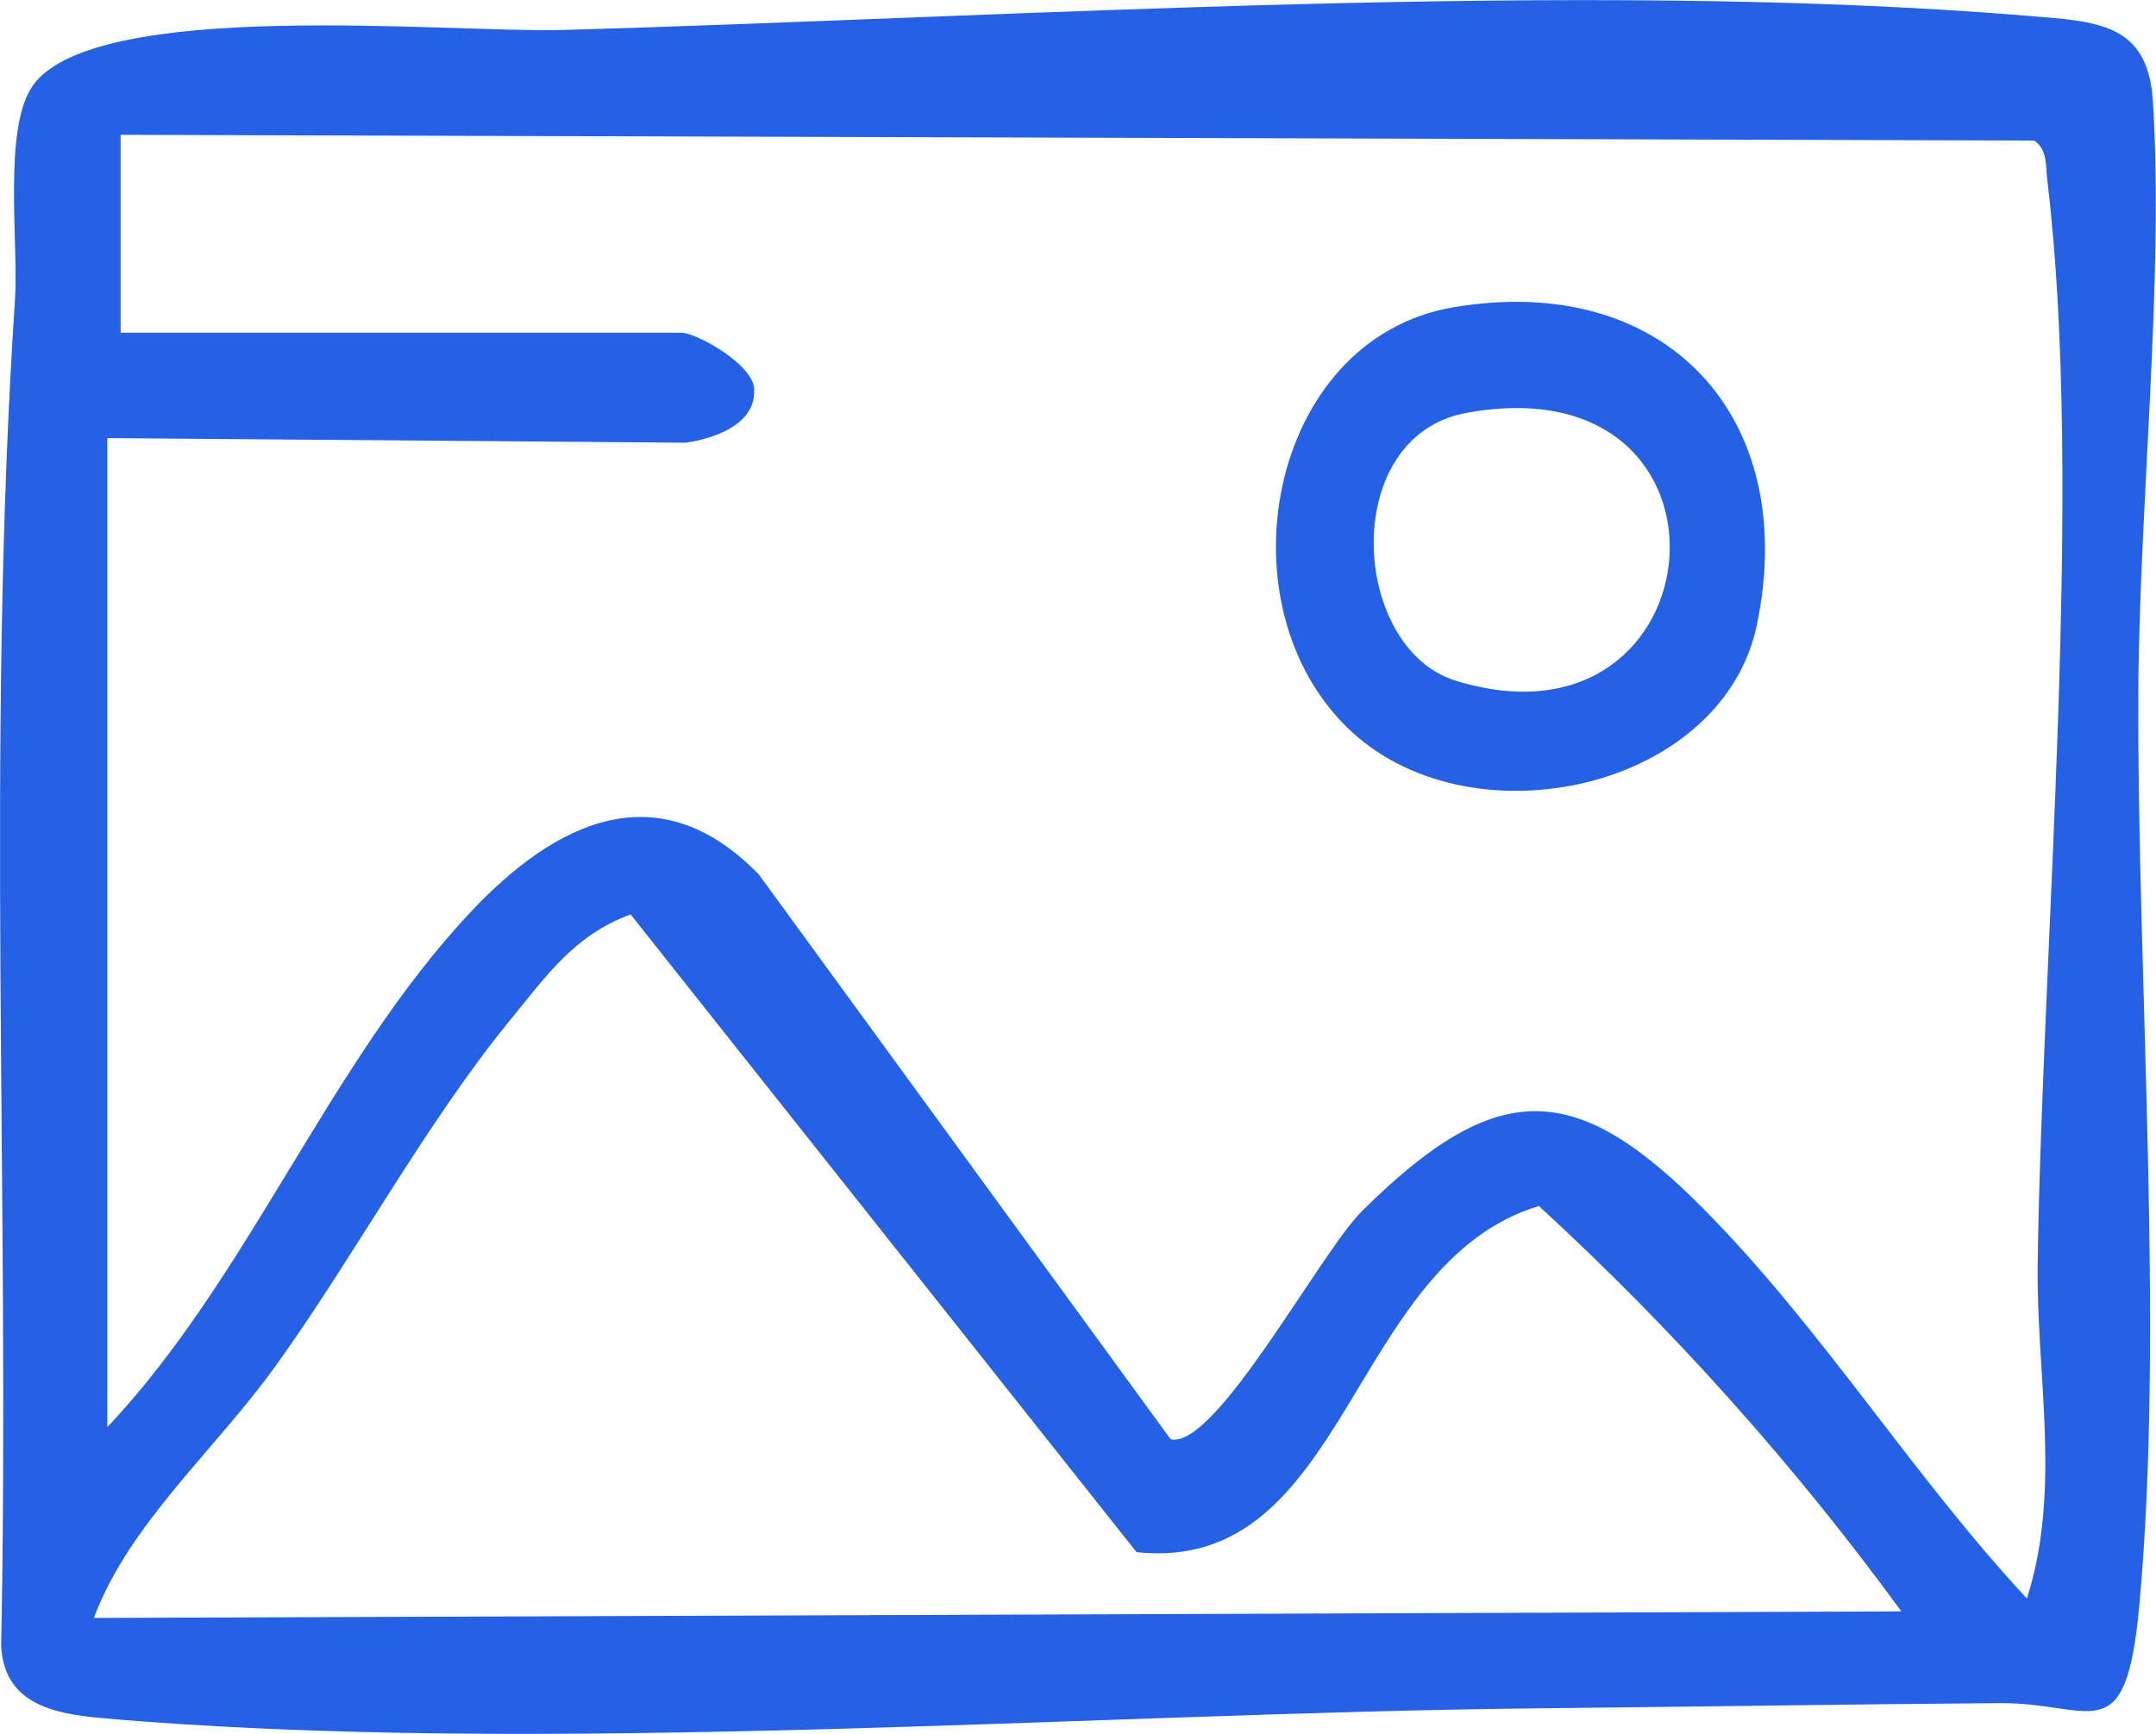<svg width="92" height="74" viewBox="0 0 92 74" fill="none" xmlns="http://www.w3.org/2000/svg">
<g clip-path="url(#clip0_962_79)">
<path d="M1.379 3.677C4.03 -0.115 19.16 1.412 24.02 1.28C43.418 0.731 67.405 -0.903 86.5 0.673C89.463 0.919 91.655 0.952 91.868 4.326C92.345 11.975 91.277 21.701 91.245 29.646C91.195 41.818 92.369 56.764 91.286 68.534C90.703 74.829 89.299 72.662 85.35 72.687C78.808 72.736 72.191 72.843 65.657 72.909C46.562 73.106 22.944 74.977 4.269 73.319C2.192 73.13 0.164 72.67 0.049 70.225C0.435 51.101 -0.616 31.772 0.64 12.779C0.796 10.407 0.123 5.483 1.387 3.677H1.379ZM5.147 5.754V14.199H29.068C29.733 14.199 32.319 15.644 32.18 16.727C32.18 18.147 30.431 18.722 29.265 18.894L4.58 18.697V60.909C10.631 54.49 14.029 45.38 20.055 38.953C23.724 35.038 28.108 32.921 32.385 37.328L49.953 61.426C51.857 61.886 56.339 53.448 58.121 51.684C63.916 45.938 67.249 46.094 72.708 51.61C77.757 56.707 81.607 62.977 86.491 68.222C87.986 63.552 86.877 58.635 86.951 53.883C87.156 40.218 88.938 20.765 87.362 7.699C87.288 7.091 87.386 6.402 86.803 6L5.147 5.754ZM81.139 68.78C76.575 62.518 71.37 56.707 65.665 51.47C57.521 53.941 57.529 67.204 48.499 66.244L26.909 39.027C24.512 39.906 23.33 41.629 21.795 43.501C18.15 47.957 15.146 53.58 11.788 58.258C9.21 61.861 5.5 65.029 4.006 69.051L81.131 68.772L81.139 68.78Z" fill="#2461E5"/>
<path d="M62.012 13.116C71.034 11.581 76.813 17.745 74.974 26.642C73.521 33.684 62.891 36.031 57.686 31.238C51.956 25.96 54.09 14.462 62.012 13.116ZM62.57 17.622C57.12 18.623 57.628 27.676 62.127 29.055C73.448 32.527 74.95 15.356 62.57 17.622Z" fill="#2461E5"/>
</g>
<defs>
<clipPath id="clip0_962_79">
<rect width="92" height="74" fill="white"/>
</clipPath>
</defs>
</svg>
